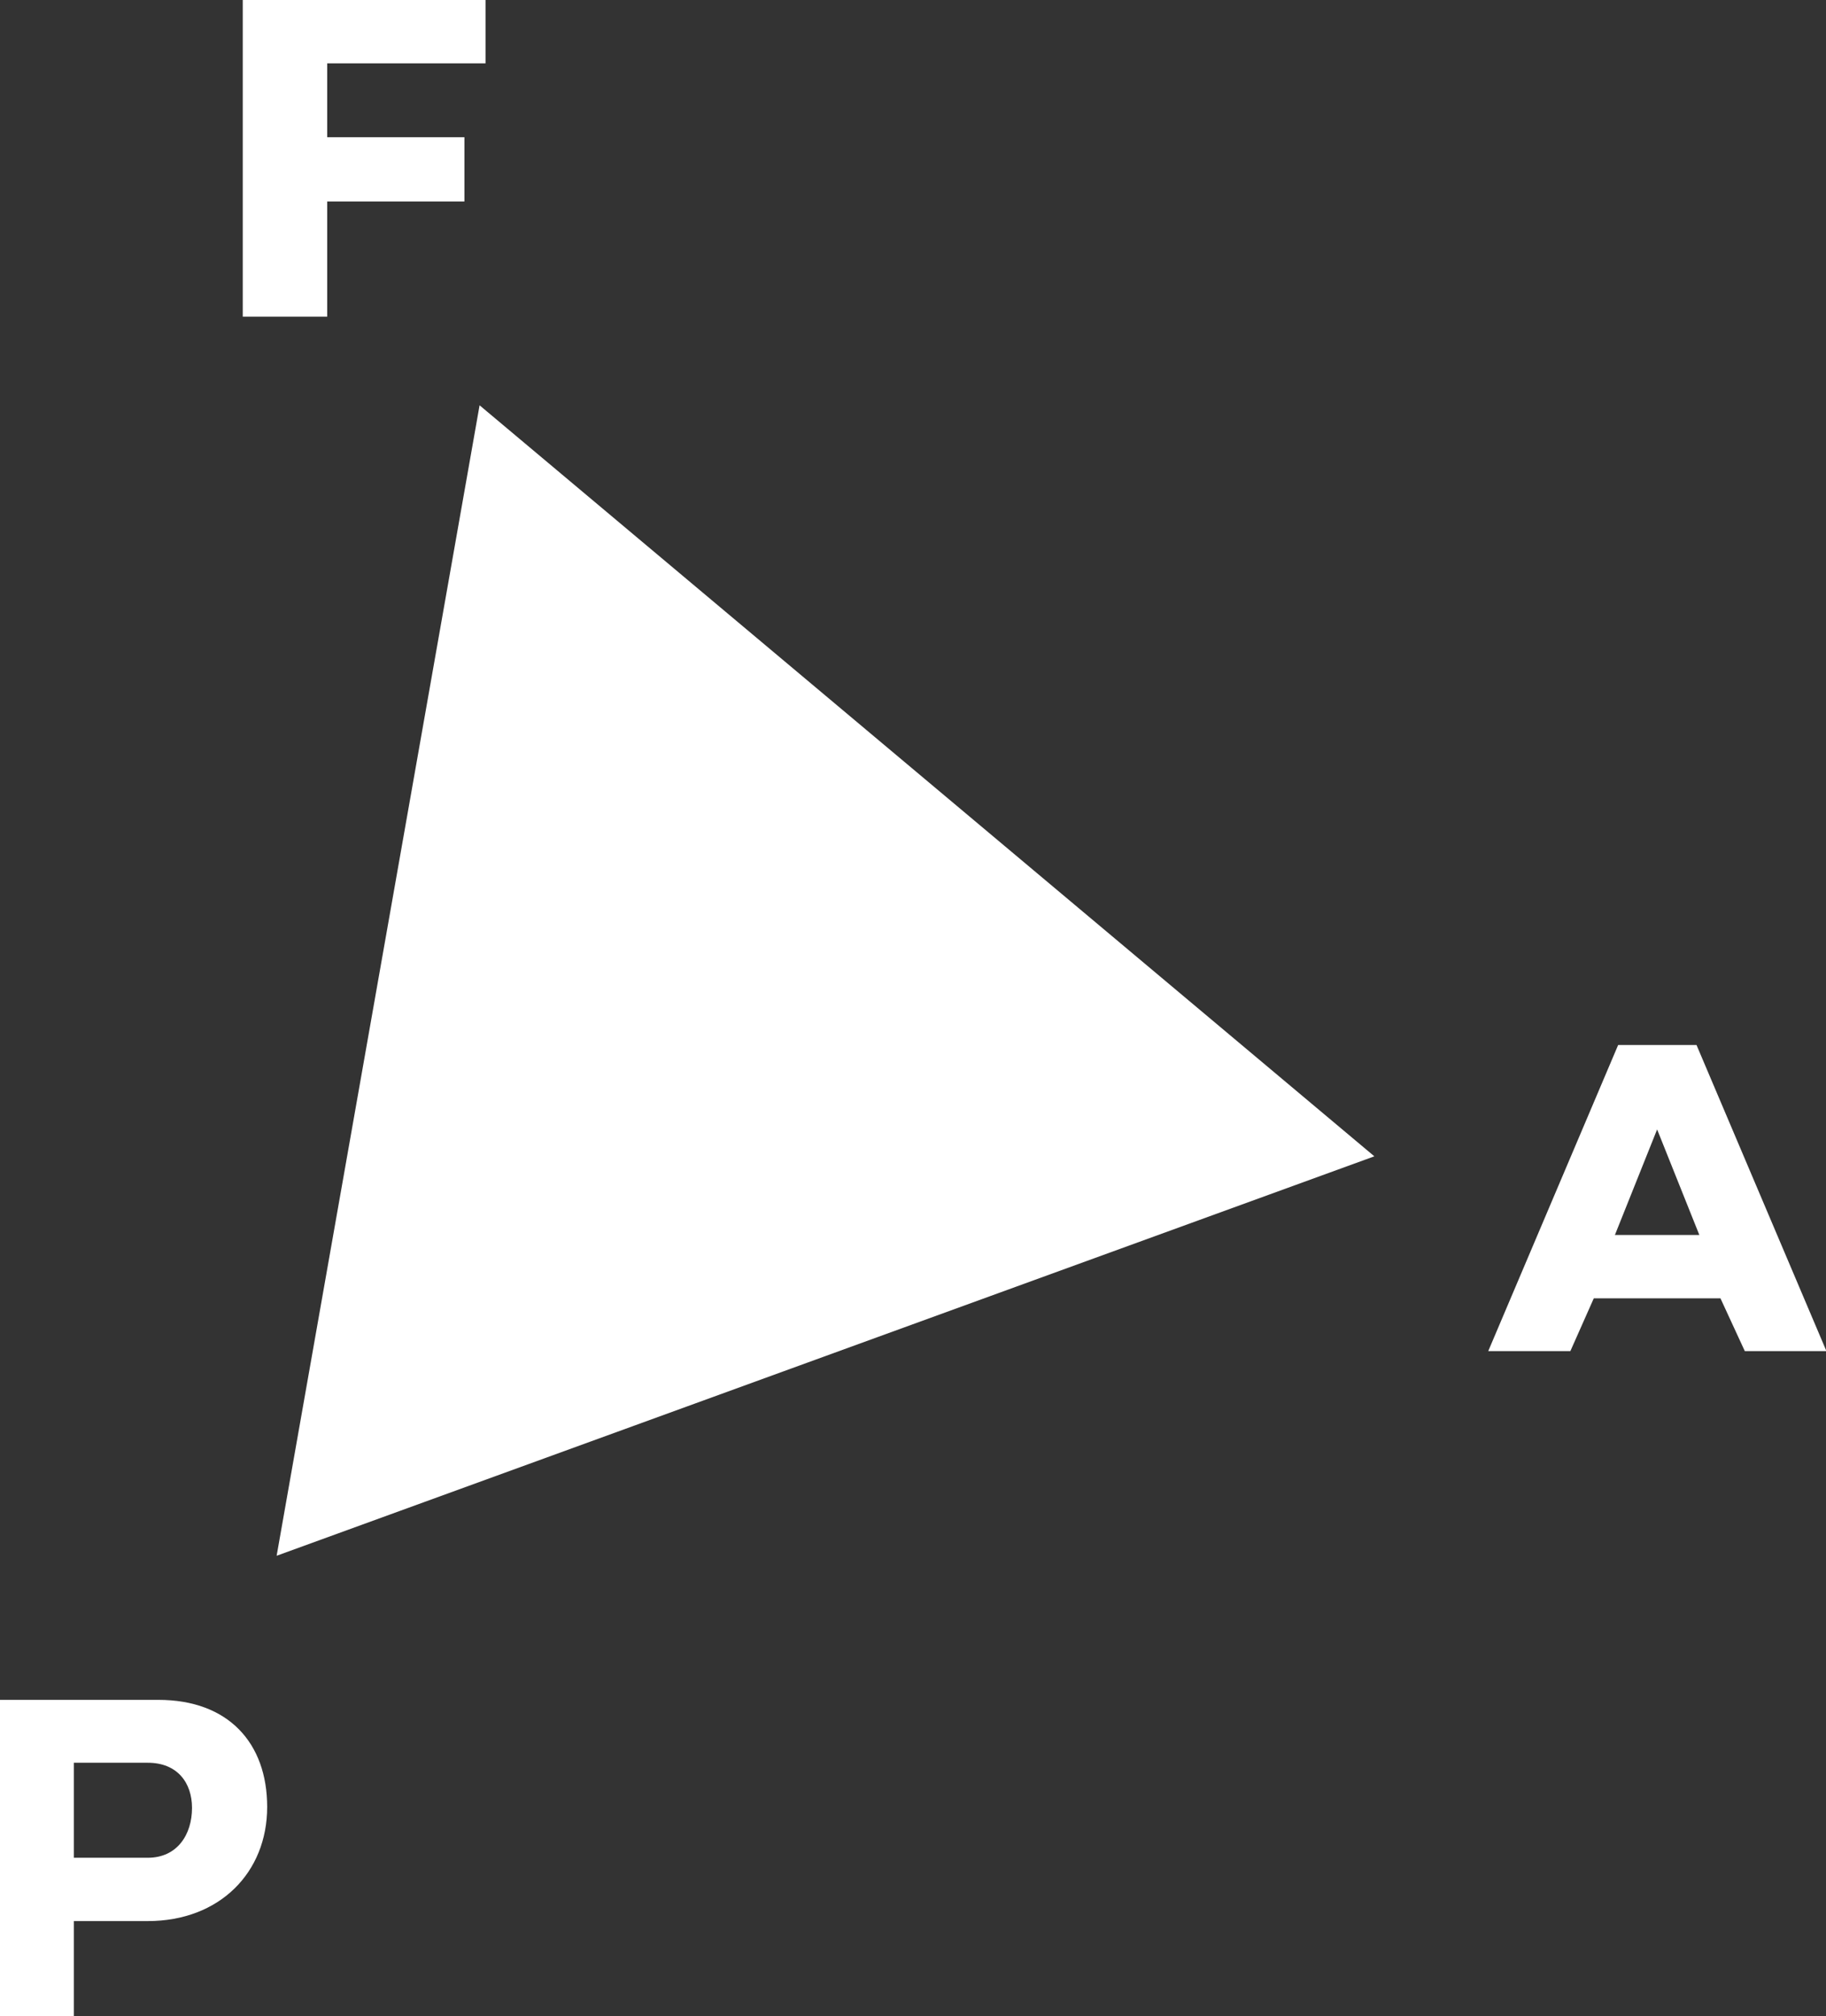 <?xml version="1.0" encoding="UTF-8"?>
<svg width="173px" height="191px" viewBox="0 0 173 191" version="1.1" xmlns="http://www.w3.org/2000/svg" xmlns:xlink="http://www.w3.org/1999/xlink">
    <rect x="0" y="0" width="173" height="191" fill="#333333" stroke="none"/>
    <!-- Generator: Sketch 40.3 (33839) - http://www.bohemiancoding.com/sketch -->
    <title>Page 1</title>
    <desc>Created with Sketch.</desc>
    <defs></defs>
    <g id="Page-1" stroke="none" stroke-width="1" fill="none" fill-rule="evenodd">
        <g transform="translate(-1, 0)" fill="#FFFFFF">
            <path d="M15,176 C17.81,176 19.192,173.785 19.192,171.278 C19.192,168.902 17.81,167 15,167 L8,167 L8,176 L15,176 Z M16,161.041 C22.638,161.041 26.313,165.13 26.313,171.188 C26.313,177.394 21.812,182 15,182 L8,182 L8,191 L0.999,191 L0.999,161.041 L16,161.041 Z" id="Fill-1"></path>
            <path d="M158,107 L154,117 L162,117 L158,107 Z M166.307,128 L164,123 L152,123 L149.781,128 L142,128 L154.308,99 L161.732,99 L174.04,128 L166.307,128 Z" id="Fill-4"></path>
            <polygon id="Fill-6" points="32 13 45 13 45 19.087 32 19.087 32 30 24 30 24 0 47 0 47 6 32 6"></polygon>
            <polygon id="Fill-9" points="46.437 38.398 27.21 147.39 131.21 109.548"></polygon>
        </g>
    </g>
</svg>